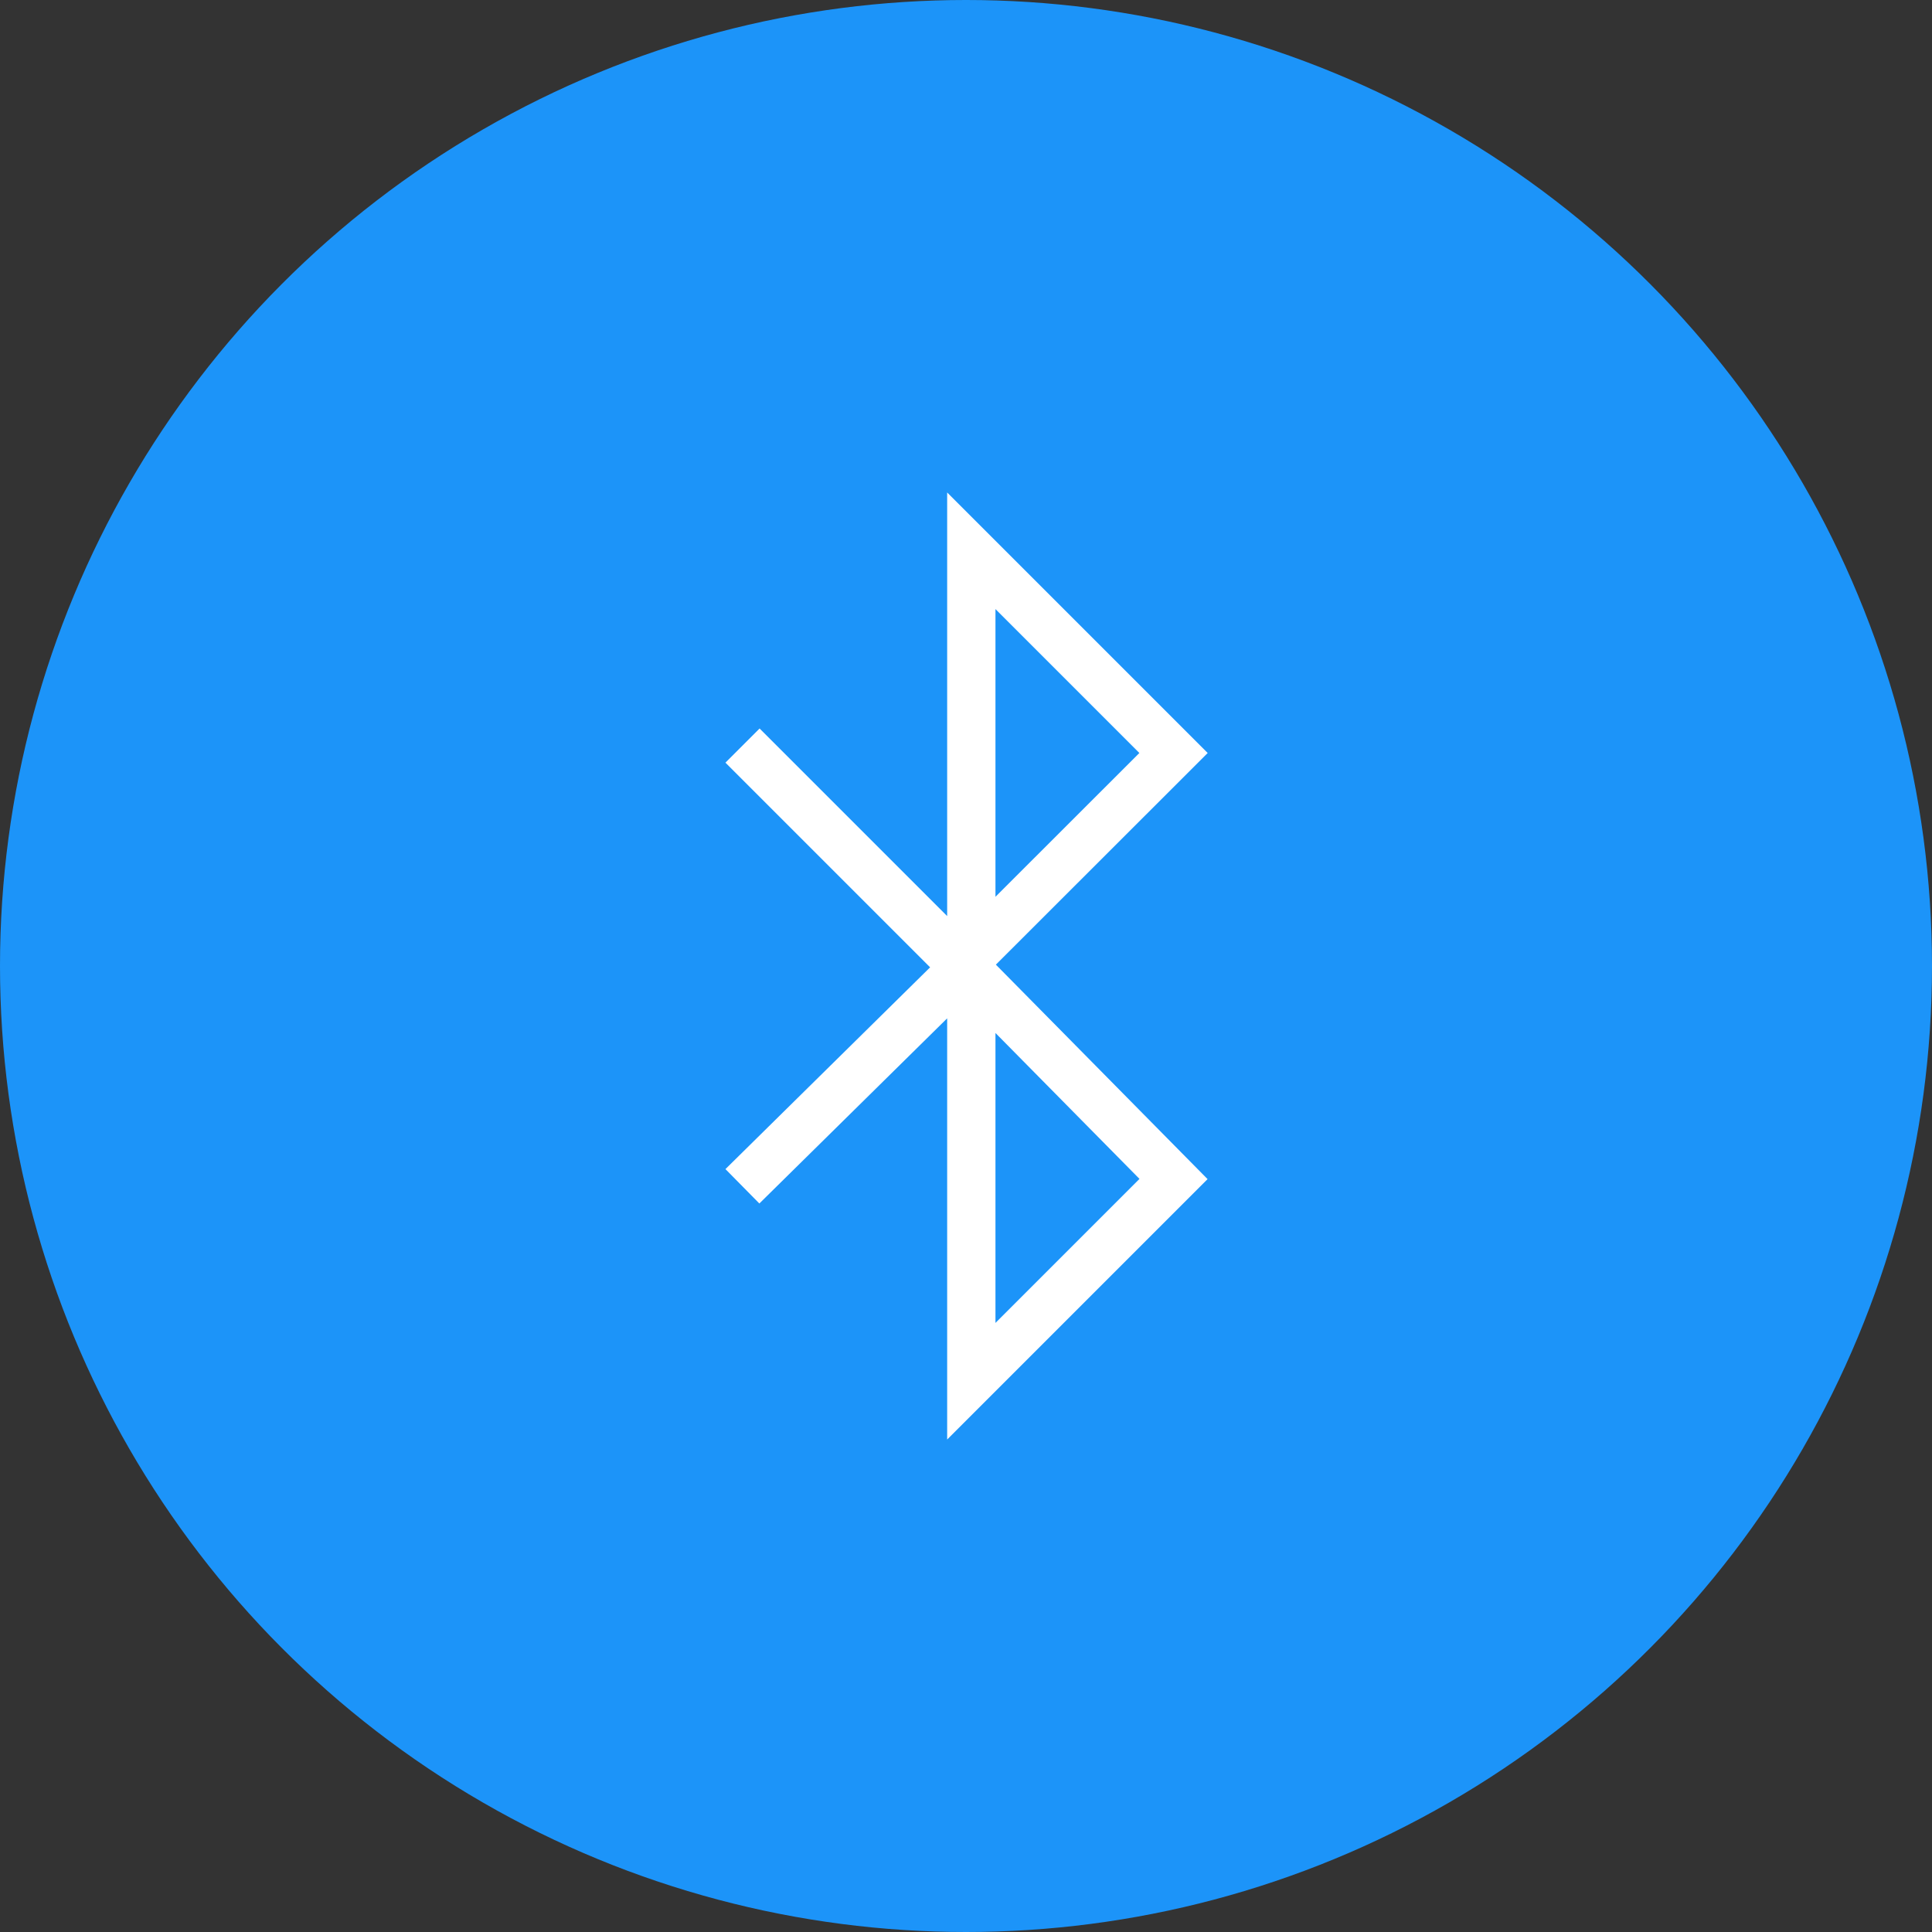 <svg xmlns="http://www.w3.org/2000/svg" id="Ebene_1" data-name="Ebene 1" viewBox="0 140 120 120"><rect x="0" y="140" width="120" height="120" fill="#333333" stroke="none"/><defs><style>.cls-1{fill:#1c94f9;}.cls-2{fill:none;stroke:#fff;stroke-linecap:square;stroke-miterlimit:10;stroke-width:3px;}</style></defs><title>icon_kamera</title><circle class="cls-1" cx="60" cy="200" r="60"/><polyline class="cls-2" points="47.18 212.63 59.91 200.08 72.89 213.23 60.33 225.79 60.33 174.21 72.89 186.77 59.73 199.92 47.18 187.37"/></svg>